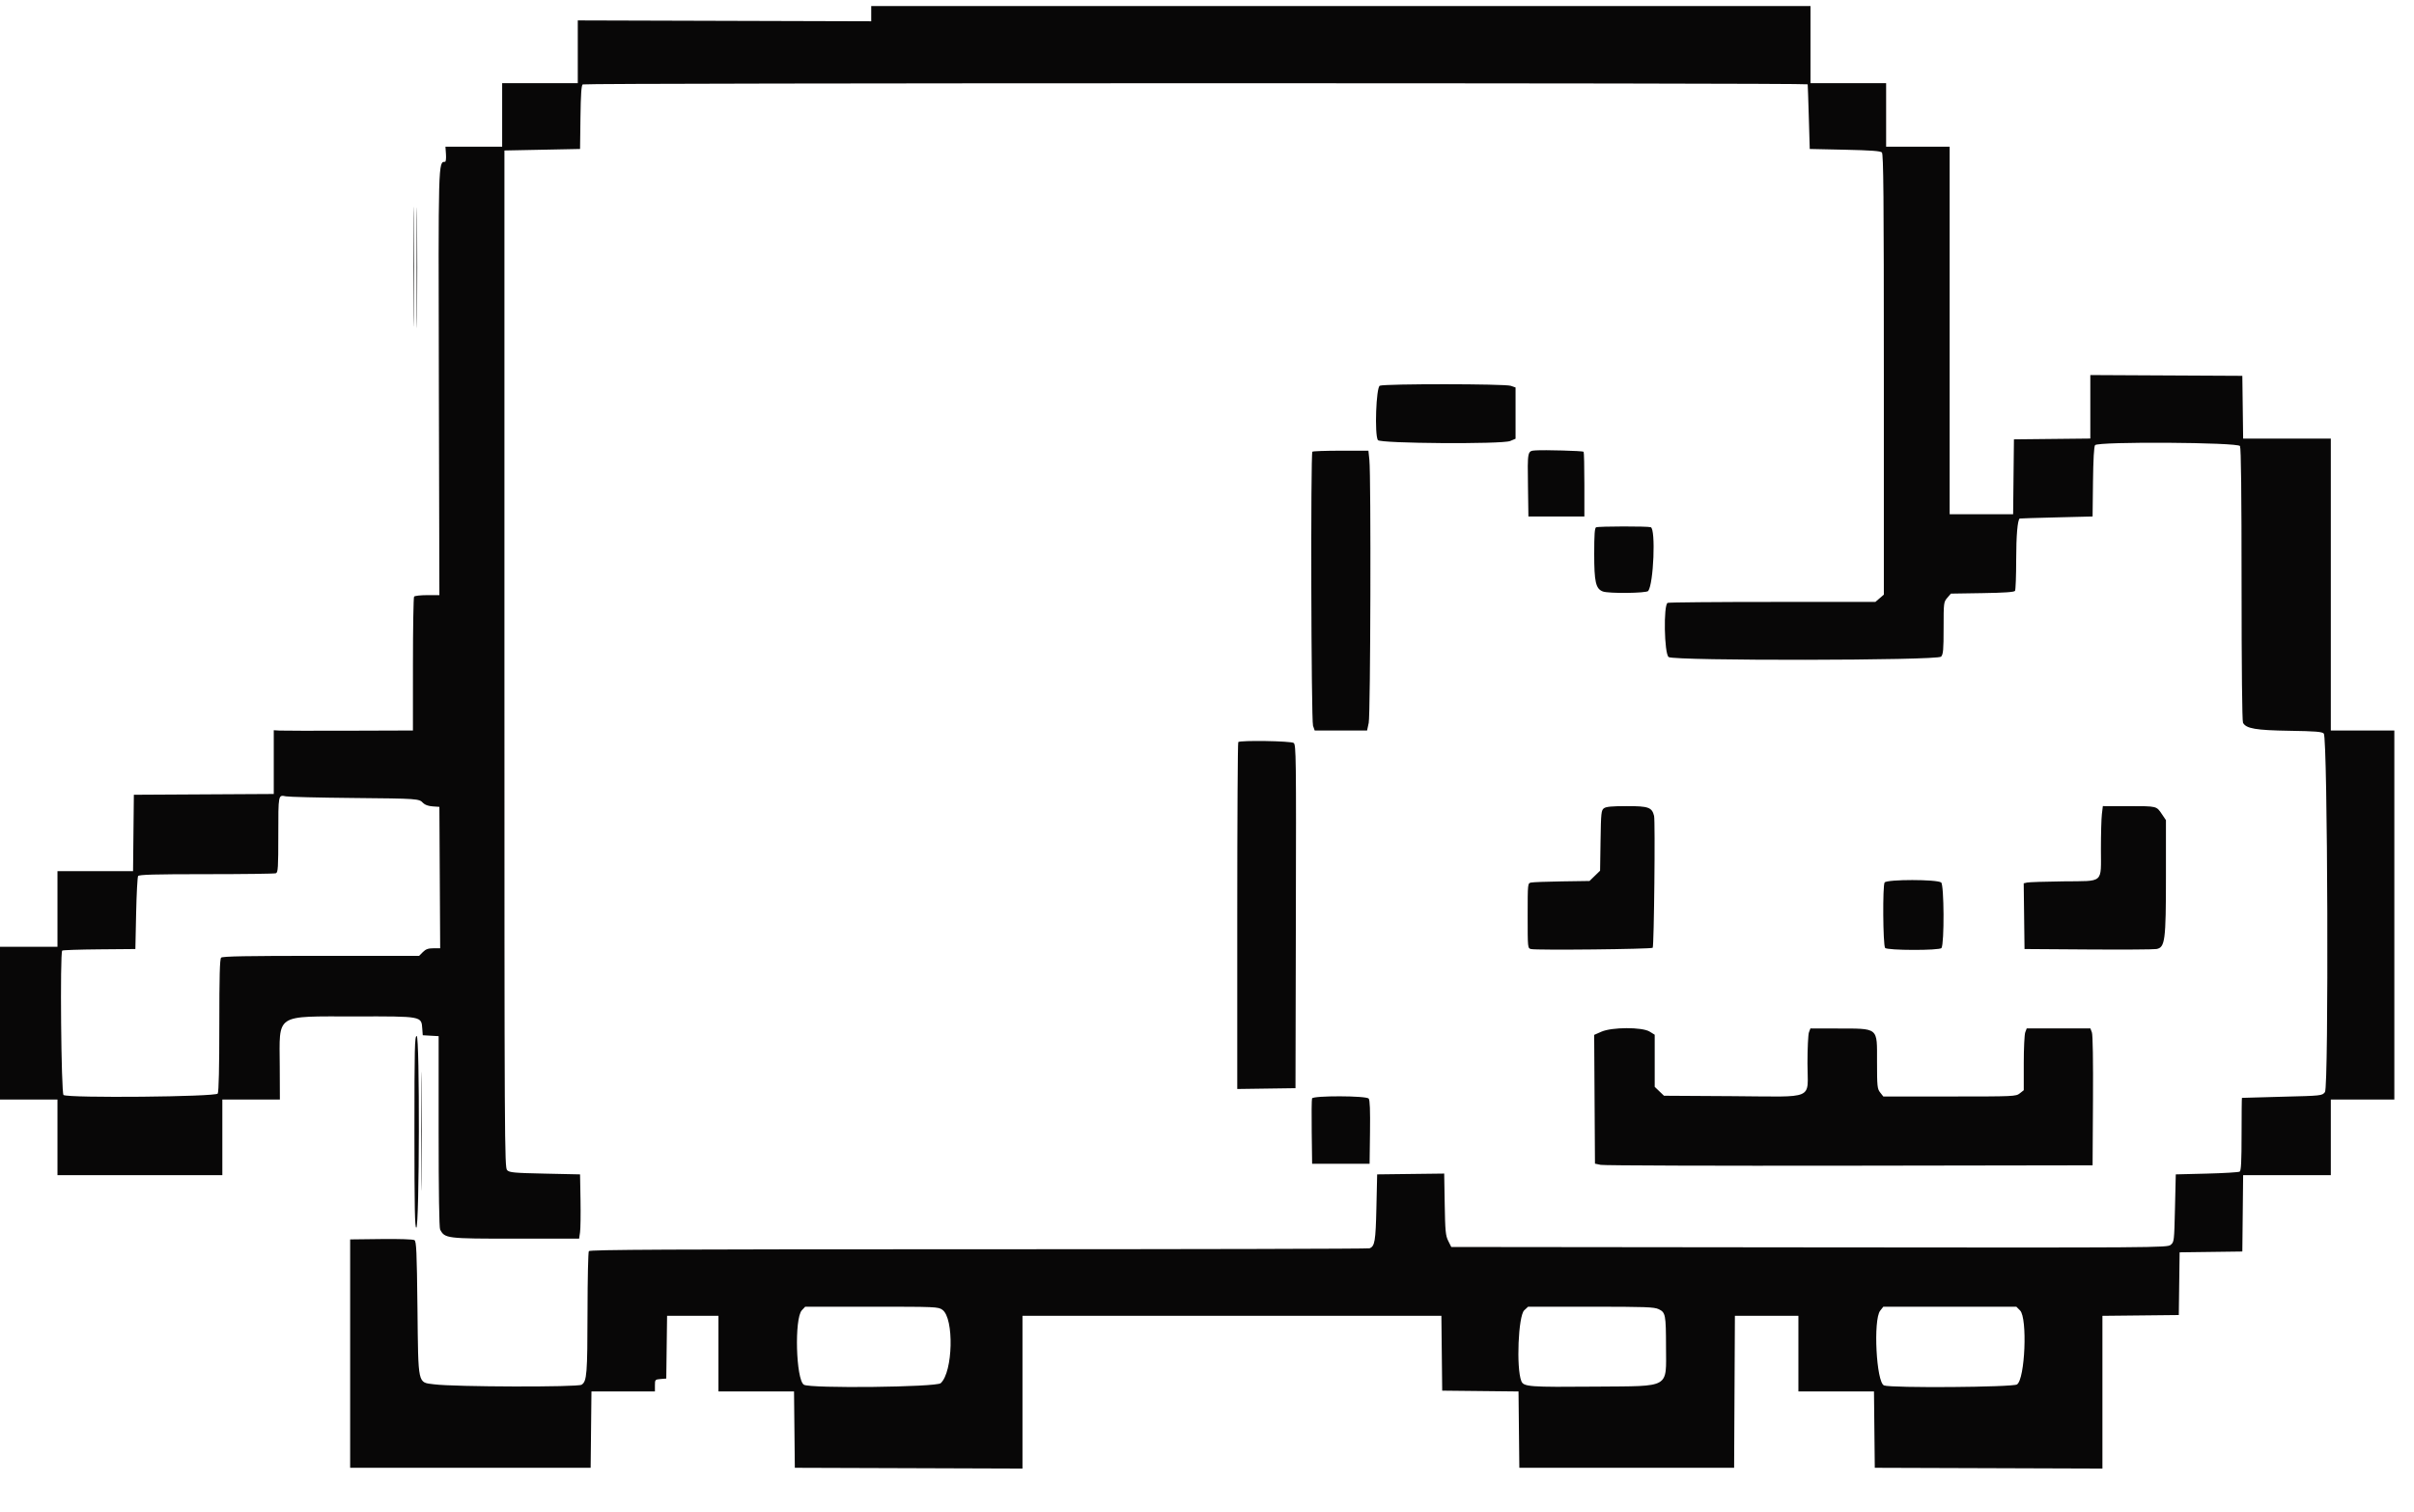 <svg id="svg" version="1.1" xmlns="http://www.w3.org/2000/svg" xmlns:xlink="http://www.w3.org/1999/xlink" width="400" height="250.526" viewBox="0, 0, 400,250.526"><g id="svgg"><path id="path0" d="M144.361 2.264 L 144.361 3.526 120.050 3.455 L 95.739 3.383 95.739 8.584 L 95.739 13.784 89.474 13.784 L 83.208 13.784 83.208 19.048 L 83.208 24.311 78.509 24.311 L 73.810 24.310 73.896 25.564 C 73.944 26.253,73.877 26.817,73.746 26.817 C 72.618 26.817,72.626 26.516,72.719 63.693 L 72.807 98.622 70.802 98.622 C 69.699 98.622,68.714 98.734,68.613 98.872 C 68.512 99.010,68.427 104.057,68.425 110.088 L 68.421 121.053 57.832 121.088 C 52.008 121.107,46.820 121.097,46.303 121.066 L 45.363 121.010 45.363 126.292 L 45.363 131.574 33.772 131.639 L 22.180 131.704 22.113 138.033 L 22.047 144.361 15.785 144.361 L 9.524 144.361 9.524 150.627 L 9.524 156.892 4.762 156.892 L 0.000 156.892 0.000 169.549 L 0.000 182.206 4.762 182.206 L 9.524 182.206 9.524 188.471 L 9.524 194.737 23.183 194.737 L 36.842 194.737 36.842 188.471 L 36.842 182.206 41.609 182.206 L 46.376 182.206 46.354 176.754 C 46.317 167.837,45.385 168.454,58.926 168.435 C 70.025 168.419,69.820 168.381,69.973 170.496 L 70.050 171.554 71.366 171.630 L 72.682 171.705 72.682 187.498 C 72.682 197.413,72.774 203.463,72.929 203.753 C 73.723 205.238,73.935 205.263,85.415 205.263 L 95.959 205.263 96.113 204.198 C 96.197 203.612,96.232 201.216,96.191 198.872 L 96.115 194.612 90.297 194.486 C 85.148 194.375,84.426 194.309,84.031 193.913 C 83.604 193.486,83.584 189.721,83.584 109.202 L 83.584 24.937 89.850 24.812 L 96.115 24.687 96.183 19.435 C 96.233 15.618,96.335 14.130,96.559 13.988 C 96.954 13.737,299.487 13.722,299.534 13.972 C 299.553 14.076,299.638 16.529,299.722 19.424 L 299.875 24.687 305.690 24.812 C 309.988 24.905,311.590 25.022,311.830 25.263 C 312.094 25.527,312.155 32.503,312.155 62.064 L 312.155 98.540 311.452 99.144 L 310.749 99.749 293.741 99.749 C 284.386 99.749,276.554 99.818,276.336 99.902 C 275.612 100.179,275.759 108.366,276.497 108.883 C 277.428 109.535,321.048 109.470,321.640 108.815 C 321.992 108.426,322.055 107.707,322.055 104.067 C 322.055 99.895,322.072 99.758,322.660 99.074 L 323.264 98.371 328.484 98.289 C 332.125 98.232,333.760 98.118,333.890 97.913 C 333.993 97.751,334.080 95.420,334.083 92.732 C 334.087 88.750,334.304 86.194,334.661 85.927 C 334.689 85.906,337.419 85.821,340.727 85.739 L 346.742 85.589 346.809 79.844 C 346.853 76.121,346.974 73.983,347.153 73.767 C 347.669 73.145,370.834 73.291,371.169 73.918 C 371.342 74.242,371.429 81.861,371.429 96.867 C 371.429 110.623,371.521 119.504,371.667 119.777 C 372.182 120.740,373.777 121.014,379.381 121.102 C 383.682 121.170,384.769 121.257,385.052 121.558 C 385.702 122.247,385.890 180.179,385.245 180.975 C 384.758 181.577,384.737 181.579,378.155 181.744 C 374.524 181.834,371.526 181.919,371.491 181.932 C 371.457 181.944,371.429 184.655,371.429 187.955 C 371.429 192.482,371.352 194.004,371.115 194.155 C 370.943 194.264,368.490 194.412,365.664 194.483 L 360.526 194.612 360.395 200.215 C 360.267 205.713,360.253 205.827,359.678 206.293 C 359.105 206.757,357.675 206.766,299.784 206.705 L 240.476 206.642 239.975 205.639 C 239.534 204.756,239.464 204.030,239.389 199.557 L 239.304 194.477 233.750 194.544 L 228.195 194.612 228.070 200.125 C 227.943 205.715,227.806 206.526,226.929 206.863 C 226.707 206.948,197.556 207.018,162.150 207.018 C 110.924 207.018,97.733 207.082,97.571 207.331 C 97.460 207.503,97.361 211.930,97.353 217.168 C 97.336 227.784,97.247 228.894,96.372 229.468 C 95.725 229.892,75.332 229.839,71.955 229.404 C 69.168 229.046,69.320 229.737,69.173 216.765 C 69.066 207.338,68.993 205.711,68.672 205.505 C 68.455 205.367,66.122 205.291,63.158 205.327 L 58.020 205.388 58.020 224.311 L 58.020 243.233 77.945 243.233 L 97.870 243.233 97.937 236.905 L 98.004 230.576 103.262 230.576 L 108.521 230.576 108.521 229.589 C 108.521 228.629,108.547 228.600,109.461 228.524 L 110.401 228.446 110.469 223.246 L 110.536 218.045 114.792 218.045 L 119.048 218.045 119.048 224.311 L 119.048 230.576 125.309 230.576 L 131.570 230.576 131.637 236.905 L 131.704 243.233 150.564 243.297 L 169.424 243.362 169.424 230.703 L 169.424 218.045 204.131 218.045 L 238.838 218.045 238.905 224.248 L 238.972 230.451 245.296 230.518 L 251.620 230.585 251.687 236.909 L 251.754 243.233 269.549 243.233 L 287.343 243.233 287.408 230.639 L 287.473 218.045 292.734 218.045 L 297.995 218.045 297.995 224.311 L 297.995 230.576 304.256 230.576 L 310.518 230.576 310.585 236.905 L 310.652 243.233 329.511 243.297 L 348.371 243.362 348.371 230.708 L 348.371 218.054 354.699 217.987 L 361.028 217.920 361.095 212.724 L 361.163 207.529 366.358 207.461 L 371.554 207.393 371.621 201.065 L 371.688 194.737 378.952 194.737 L 386.216 194.737 386.216 188.471 L 386.216 182.206 391.479 182.206 L 396.742 182.206 396.742 151.629 L 396.742 121.053 391.479 121.053 L 386.216 121.053 386.216 96.867 L 386.216 72.682 378.952 72.682 L 371.689 72.682 371.622 67.481 L 371.554 62.281 358.960 62.216 L 346.366 62.151 346.366 67.412 L 346.366 72.673 340.038 72.740 L 333.709 72.807 333.642 79.010 L 333.575 85.213 328.316 85.213 L 323.058 85.213 323.058 54.762 L 323.058 24.311 317.794 24.311 L 312.531 24.311 312.531 19.048 L 312.531 13.784 306.266 13.784 L 300.000 13.784 300.000 7.393 L 300.000 1.003 222.180 1.003 L 144.361 1.003 144.361 2.264 M68.539 44.236 C 68.539 53.058,68.571 56.630,68.609 52.175 C 68.647 47.719,68.647 40.501,68.609 36.135 C 68.570 31.768,68.539 35.414,68.539 44.236 M69.040 44.361 C 69.040 53.252,69.072 56.889,69.110 52.444 C 69.149 47.998,69.149 40.724,69.110 36.278 C 69.072 31.833,69.040 35.470,69.040 44.361 M228.634 63.918 C 228.023 64.163,227.744 72.029,228.315 72.932 C 228.673 73.499,248.905 73.636,250.234 73.081 L 251.128 72.707 251.128 68.458 L 251.128 64.209 250.339 63.934 C 249.366 63.595,229.474 63.580,228.634 63.918 M254.450 74.638 C 253.082 74.737,253.099 74.656,253.187 80.702 L 253.258 85.589 257.895 85.589 L 262.531 85.589 262.531 80.284 C 262.531 77.366,262.475 74.925,262.406 74.860 C 262.249 74.712,255.885 74.535,254.450 74.638 M217.460 74.854 C 217.159 75.155,217.264 119.391,217.568 120.263 L 217.844 121.053 222.184 121.053 L 226.525 121.053 226.796 119.787 C 227.094 118.399,227.194 78.974,226.907 76.227 L 226.746 74.687 222.187 74.687 C 219.679 74.687,217.552 74.762,217.460 74.854 M264.474 87.384 C 264.240 87.478,264.160 88.598,264.160 91.775 C 264.160 96.451,264.417 97.568,265.594 98.016 C 266.547 98.378,272.823 98.309,273.108 97.932 C 274.002 96.753,274.371 87.690,273.538 87.370 C 273.067 87.189,264.926 87.202,264.474 87.384 M205.180 122.974 C 205.088 123.066,205.013 136.038,205.013 151.802 L 205.013 180.462 209.837 180.394 L 214.662 180.326 214.725 151.880 C 214.784 125.400,214.759 123.412,214.364 123.120 C 213.910 122.785,205.502 122.651,205.180 122.974 M58.396 132.236 C 69.318 132.338,69.436 132.347,70.108 133.068 C 70.389 133.370,70.975 133.579,71.682 133.629 L 72.807 133.709 72.872 145.426 L 72.937 157.143 71.818 157.143 C 70.959 157.143,70.554 157.288,70.073 157.769 L 69.446 158.396 53.194 158.396 C 40.888 158.396,36.869 158.469,36.642 158.697 C 36.417 158.921,36.341 161.747,36.341 169.866 C 36.341 176.879,36.249 180.907,36.081 181.219 C 35.791 181.762,11.367 181.991,10.526 181.459 C 10.137 181.213,9.925 157.911,10.308 157.528 C 10.394 157.442,13.158 157.348,16.448 157.320 L 22.431 157.268 22.556 151.378 C 22.625 148.139,22.773 145.348,22.884 145.175 C 23.042 144.933,25.586 144.862,34.205 144.862 C 40.319 144.862,45.501 144.794,45.719 144.710 C 46.066 144.577,46.115 143.781,46.115 138.361 C 46.115 131.608,46.095 131.710,47.368 131.965 C 47.851 132.062,52.813 132.184,58.396 132.236 M265.775 133.939 C 265.326 134.267,265.282 134.684,265.211 139.292 L 265.134 144.290 264.258 145.140 L 263.382 145.990 258.821 146.058 C 256.313 146.095,254.007 146.182,253.697 146.251 C 253.133 146.375,253.133 146.380,253.133 151.754 C 253.133 157.124,253.134 157.134,253.697 157.273 C 254.585 157.494,273.619 157.292,273.852 157.060 C 274.075 156.836,274.293 136.056,274.081 135.208 C 273.725 133.787,273.164 133.584,269.587 133.584 C 267.112 133.584,266.137 133.675,265.775 133.939 M348.283 134.900 C 348.196 135.623,348.124 138.196,348.122 140.616 C 348.120 146.509,348.727 145.974,341.938 146.054 C 338.928 146.090,336.210 146.177,335.897 146.248 L 335.329 146.378 335.396 151.823 L 335.464 157.268 345.990 157.340 C 351.779 157.380,356.876 157.348,357.316 157.269 C 358.753 157.012,358.897 155.906,358.897 145.172 L 358.897 135.910 358.239 134.935 C 357.308 133.557,357.453 133.592,352.729 133.588 L 348.441 133.584 348.283 134.900 M312.286 146.235 C 311.936 146.656,312.004 156.527,312.359 157.080 C 312.637 157.512,321.440 157.531,321.706 157.099 C 322.189 156.318,322.139 146.608,321.651 146.239 C 320.948 145.707,312.727 145.703,312.286 146.235 M265.348 170.969 L 264.155 171.495 264.220 182.165 L 264.286 192.835 265.248 193.035 C 265.777 193.145,284.330 193.206,306.476 193.171 L 346.742 193.108 346.807 182.417 C 346.847 175.830,346.778 171.476,346.625 171.076 L 346.378 170.426 341.103 170.426 L 335.827 170.426 335.583 171.069 C 335.448 171.423,335.338 173.726,335.338 176.189 L 335.338 180.665 334.678 181.185 C 334.033 181.692,333.766 181.704,323.042 181.704 L 312.066 181.704 311.547 181.044 C 311.067 180.433,311.027 180.052,311.024 175.969 C 311.019 170.137,311.412 170.456,304.192 170.437 L 299.988 170.426 299.743 171.069 C 299.609 171.423,299.499 173.735,299.499 176.207 C 299.499 182.416,301.051 181.735,287.102 181.649 L 275.722 181.579 274.954 180.843 L 274.185 180.107 274.185 175.788 L 274.185 171.469 273.341 170.948 C 272.102 170.182,267.102 170.195,265.348 170.969 M68.672 187.615 C 68.672 200.252,68.737 203.529,68.985 203.446 C 69.502 203.274,69.566 171.679,69.049 171.679 C 68.717 171.679,68.672 173.582,68.672 187.615 M69.792 187.469 C 69.792 196.222,69.824 199.803,69.862 195.426 C 69.900 191.049,69.900 183.888,69.862 179.511 C 69.824 175.135,69.792 178.716,69.792 187.469 M217.405 182.024 C 217.338 182.200,217.313 184.709,217.351 187.600 L 217.419 192.857 222.180 192.857 L 226.942 192.857 227.010 187.626 C 227.057 183.979,226.991 182.290,226.792 182.049 C 226.390 181.566,217.590 181.542,217.405 182.024 M156.156 217.053 C 158.115 218.449,157.908 227.371,155.873 229.214 C 155.137 229.879,134.187 230.113,133.200 229.467 C 131.886 228.606,131.610 218.469,132.865 217.133 L 133.421 216.541 144.429 216.541 C 155.112 216.541,155.458 216.556,156.156 217.053 M274.840 216.947 C 275.977 217.487,276.049 217.854,276.058 223.193 C 276.069 230.162,276.921 229.675,264.536 229.781 C 253.337 229.877,252.465 229.812,252.084 228.865 C 251.221 226.719,251.578 218.050,252.568 217.133 L 253.206 216.541 263.595 216.541 C 272.650 216.541,274.094 216.593,274.840 216.947 M334.723 217.157 C 335.972 218.405,335.551 228.547,334.215 229.423 C 333.501 229.890,313.379 230.039,312.187 229.586 C 310.905 229.098,310.368 218.701,311.547 217.202 L 312.066 216.541 323.087 216.541 L 334.108 216.541 334.723 217.157 " stroke="none" fill="#080707" fill-rule="evenodd"></path></g></svg>